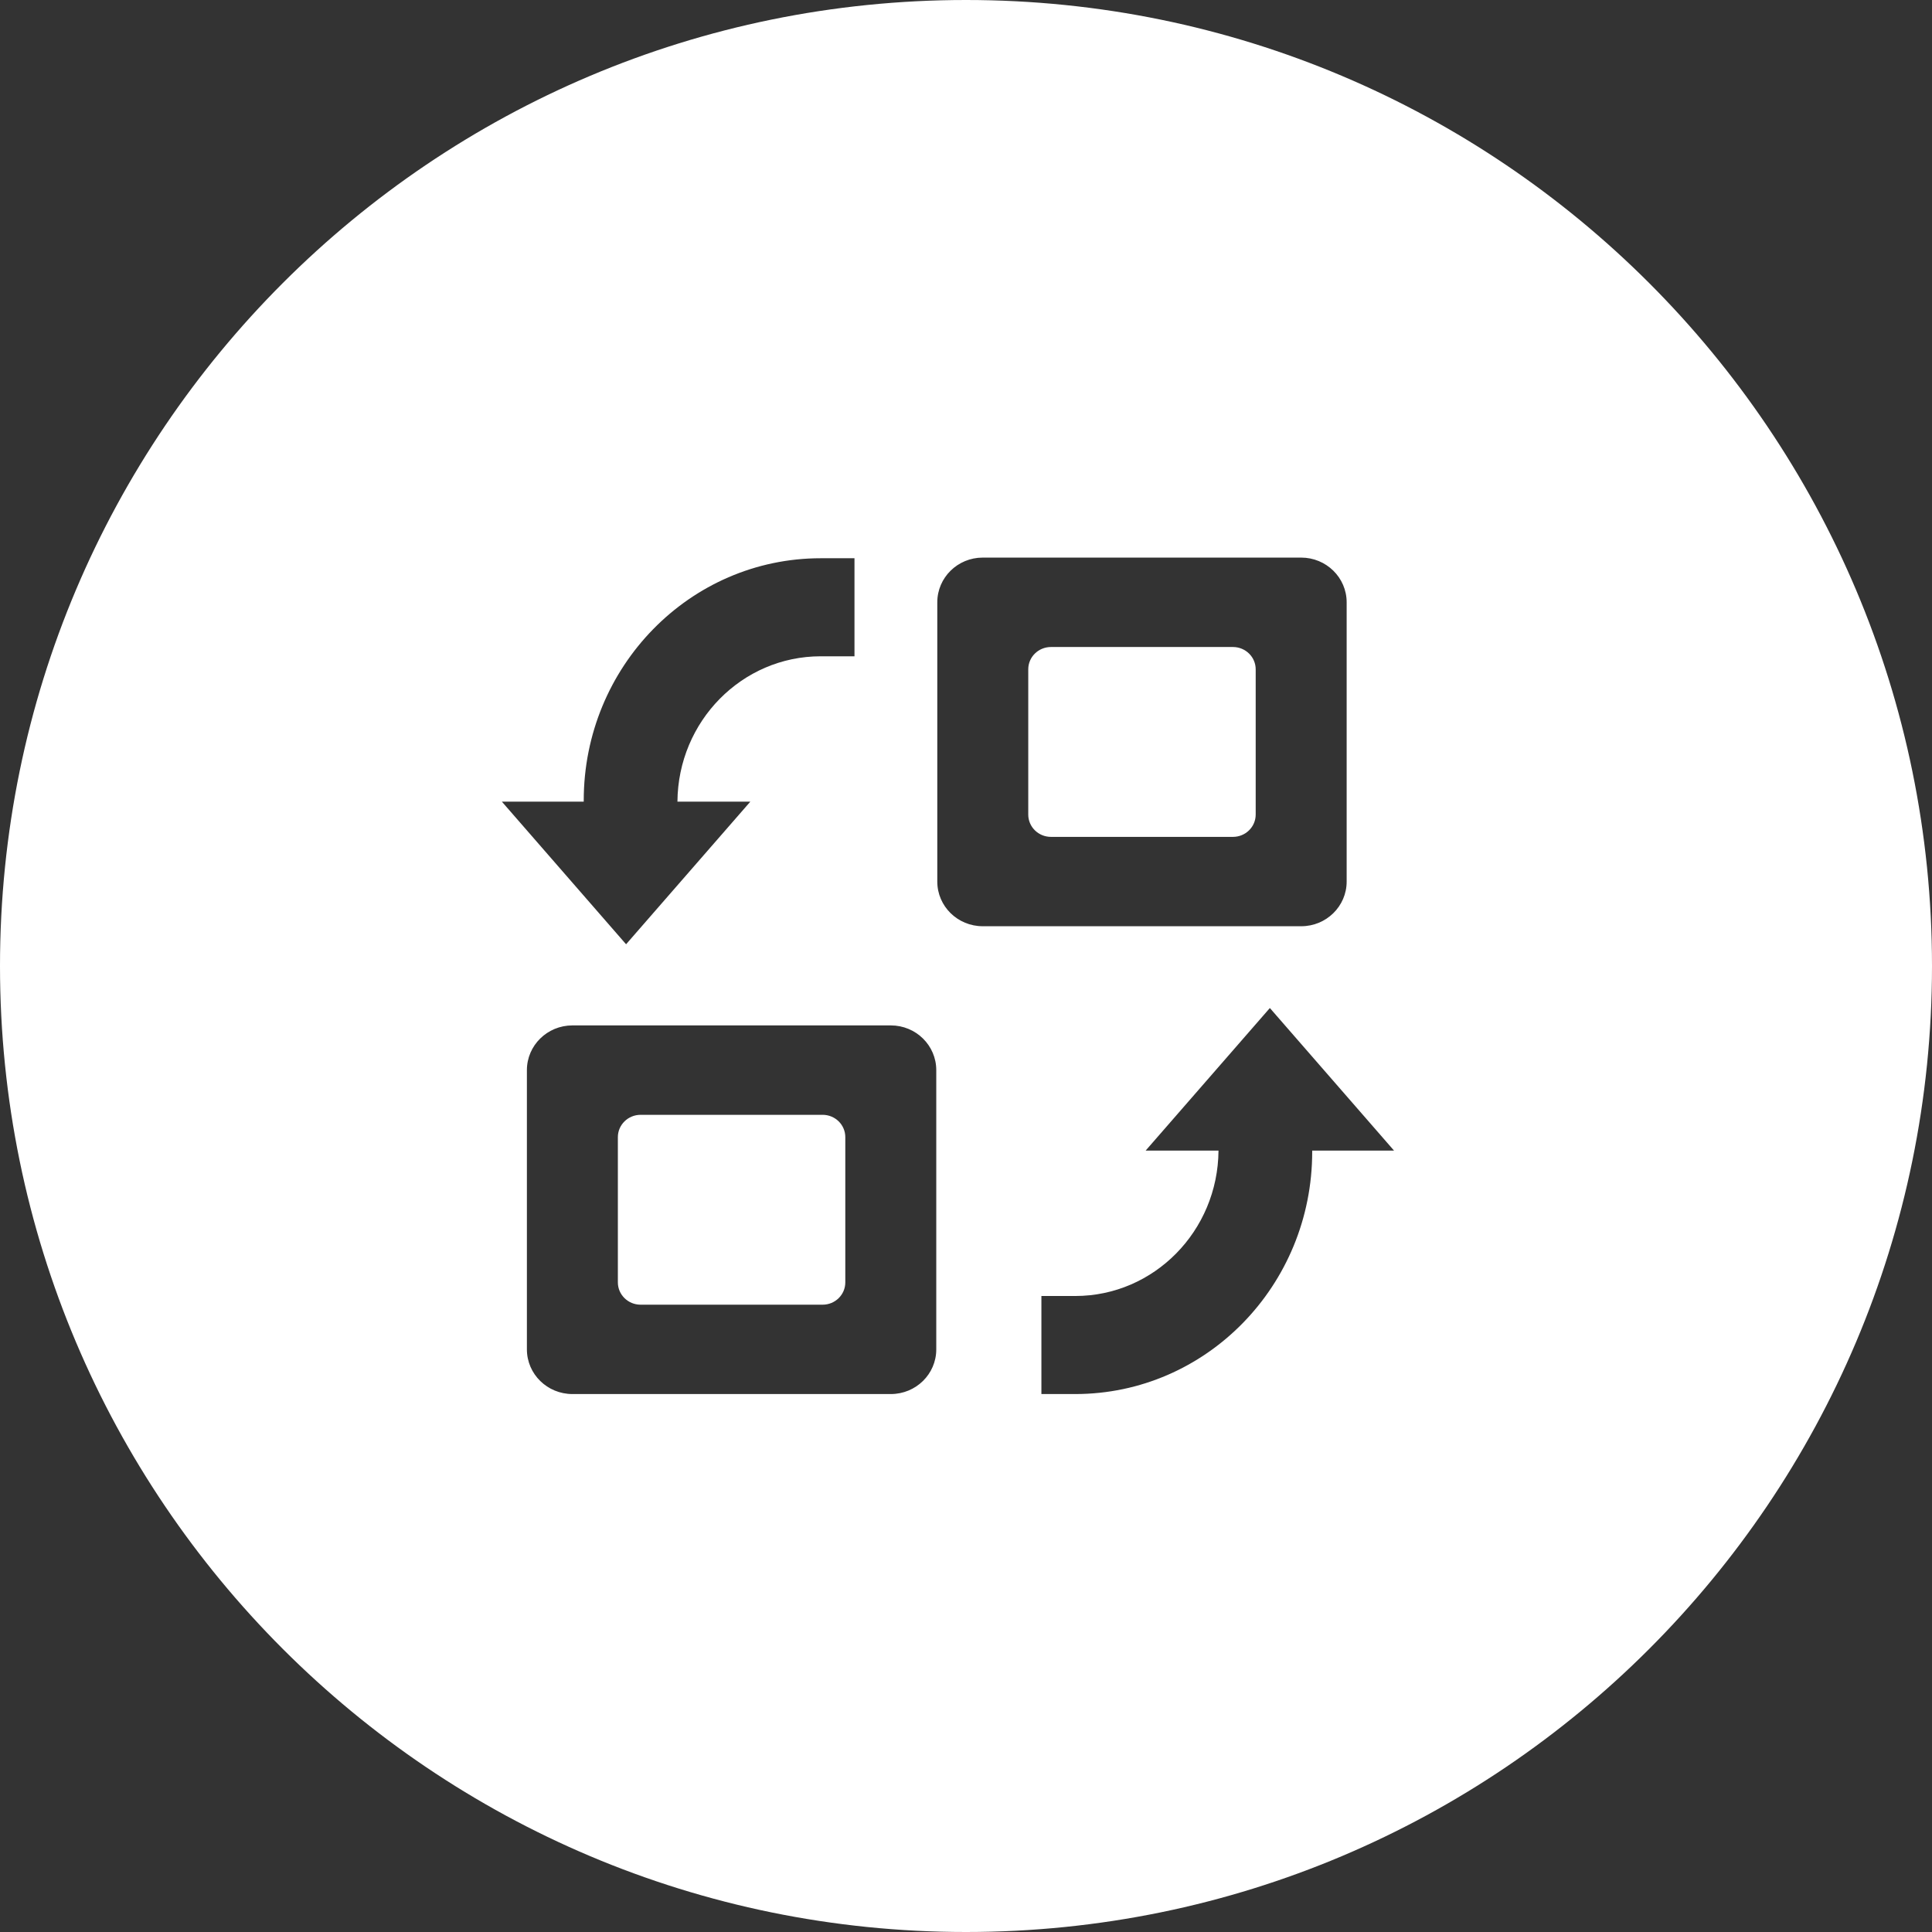 <svg width="36" height="36" viewBox="0 0 36 36" fill="none" xmlns="http://www.w3.org/2000/svg">
<rect x="0" y="0" width="36" height="36" fill="#333333" stroke="none"/>
<path d="M23.398 15.178C23.398 15.408 23.208 15.594 22.974 15.594H19.584C19.349 15.594 19.16 15.408 19.16 15.178V12.472C19.16 12.242 19.349 12.056 19.584 12.056H22.974C23.208 12.056 23.398 12.242 23.398 12.472V15.178Z" fill="white"/>
<path d="M15.751 23.895C15.751 24.125 15.562 24.311 15.328 24.311H11.937C11.703 24.311 11.513 24.125 11.513 23.895V21.189C11.513 20.959 11.703 20.773 11.937 20.773H15.328C15.562 20.773 15.751 20.959 15.751 21.189V23.895Z" fill="white"/>
<path fill-rule="evenodd" clip-rule="evenodd" d="M0 18V17.998C0.001 8.057 8.06 0 18 0C27.941 0 36 8.059 36 18C36 27.941 27.941 36 18 36C8.059 36 0 27.941 0 18ZM25.093 16.427V11.223C25.093 10.763 24.713 10.39 24.245 10.39H18.312C17.844 10.39 17.465 10.763 17.465 11.223V16.427C17.465 16.887 17.844 17.259 18.312 17.259H24.245C24.713 17.26 25.093 16.887 25.093 16.427ZM10.666 19.107H16.599C17.067 19.107 17.446 19.48 17.446 19.94V25.144C17.446 25.604 17.067 25.976 16.599 25.976H10.666C10.198 25.976 9.818 25.604 9.818 25.144V19.94C9.818 19.48 10.198 19.107 10.666 19.107ZM13.981 14.938L11.666 17.595L9.352 14.938H10.877L10.877 14.917C10.877 12.424 12.854 10.402 15.293 10.402H15.922V12.229H15.293C13.825 12.229 12.634 13.44 12.623 14.938H13.981ZM25.976 21.44L23.662 18.783L21.347 21.44H22.705C22.694 22.938 21.503 24.149 20.035 24.149H19.405V25.976H20.035C22.474 25.976 24.451 23.955 24.451 21.461L24.451 21.44L25.976 21.44Z" fill="white" />
</svg>
